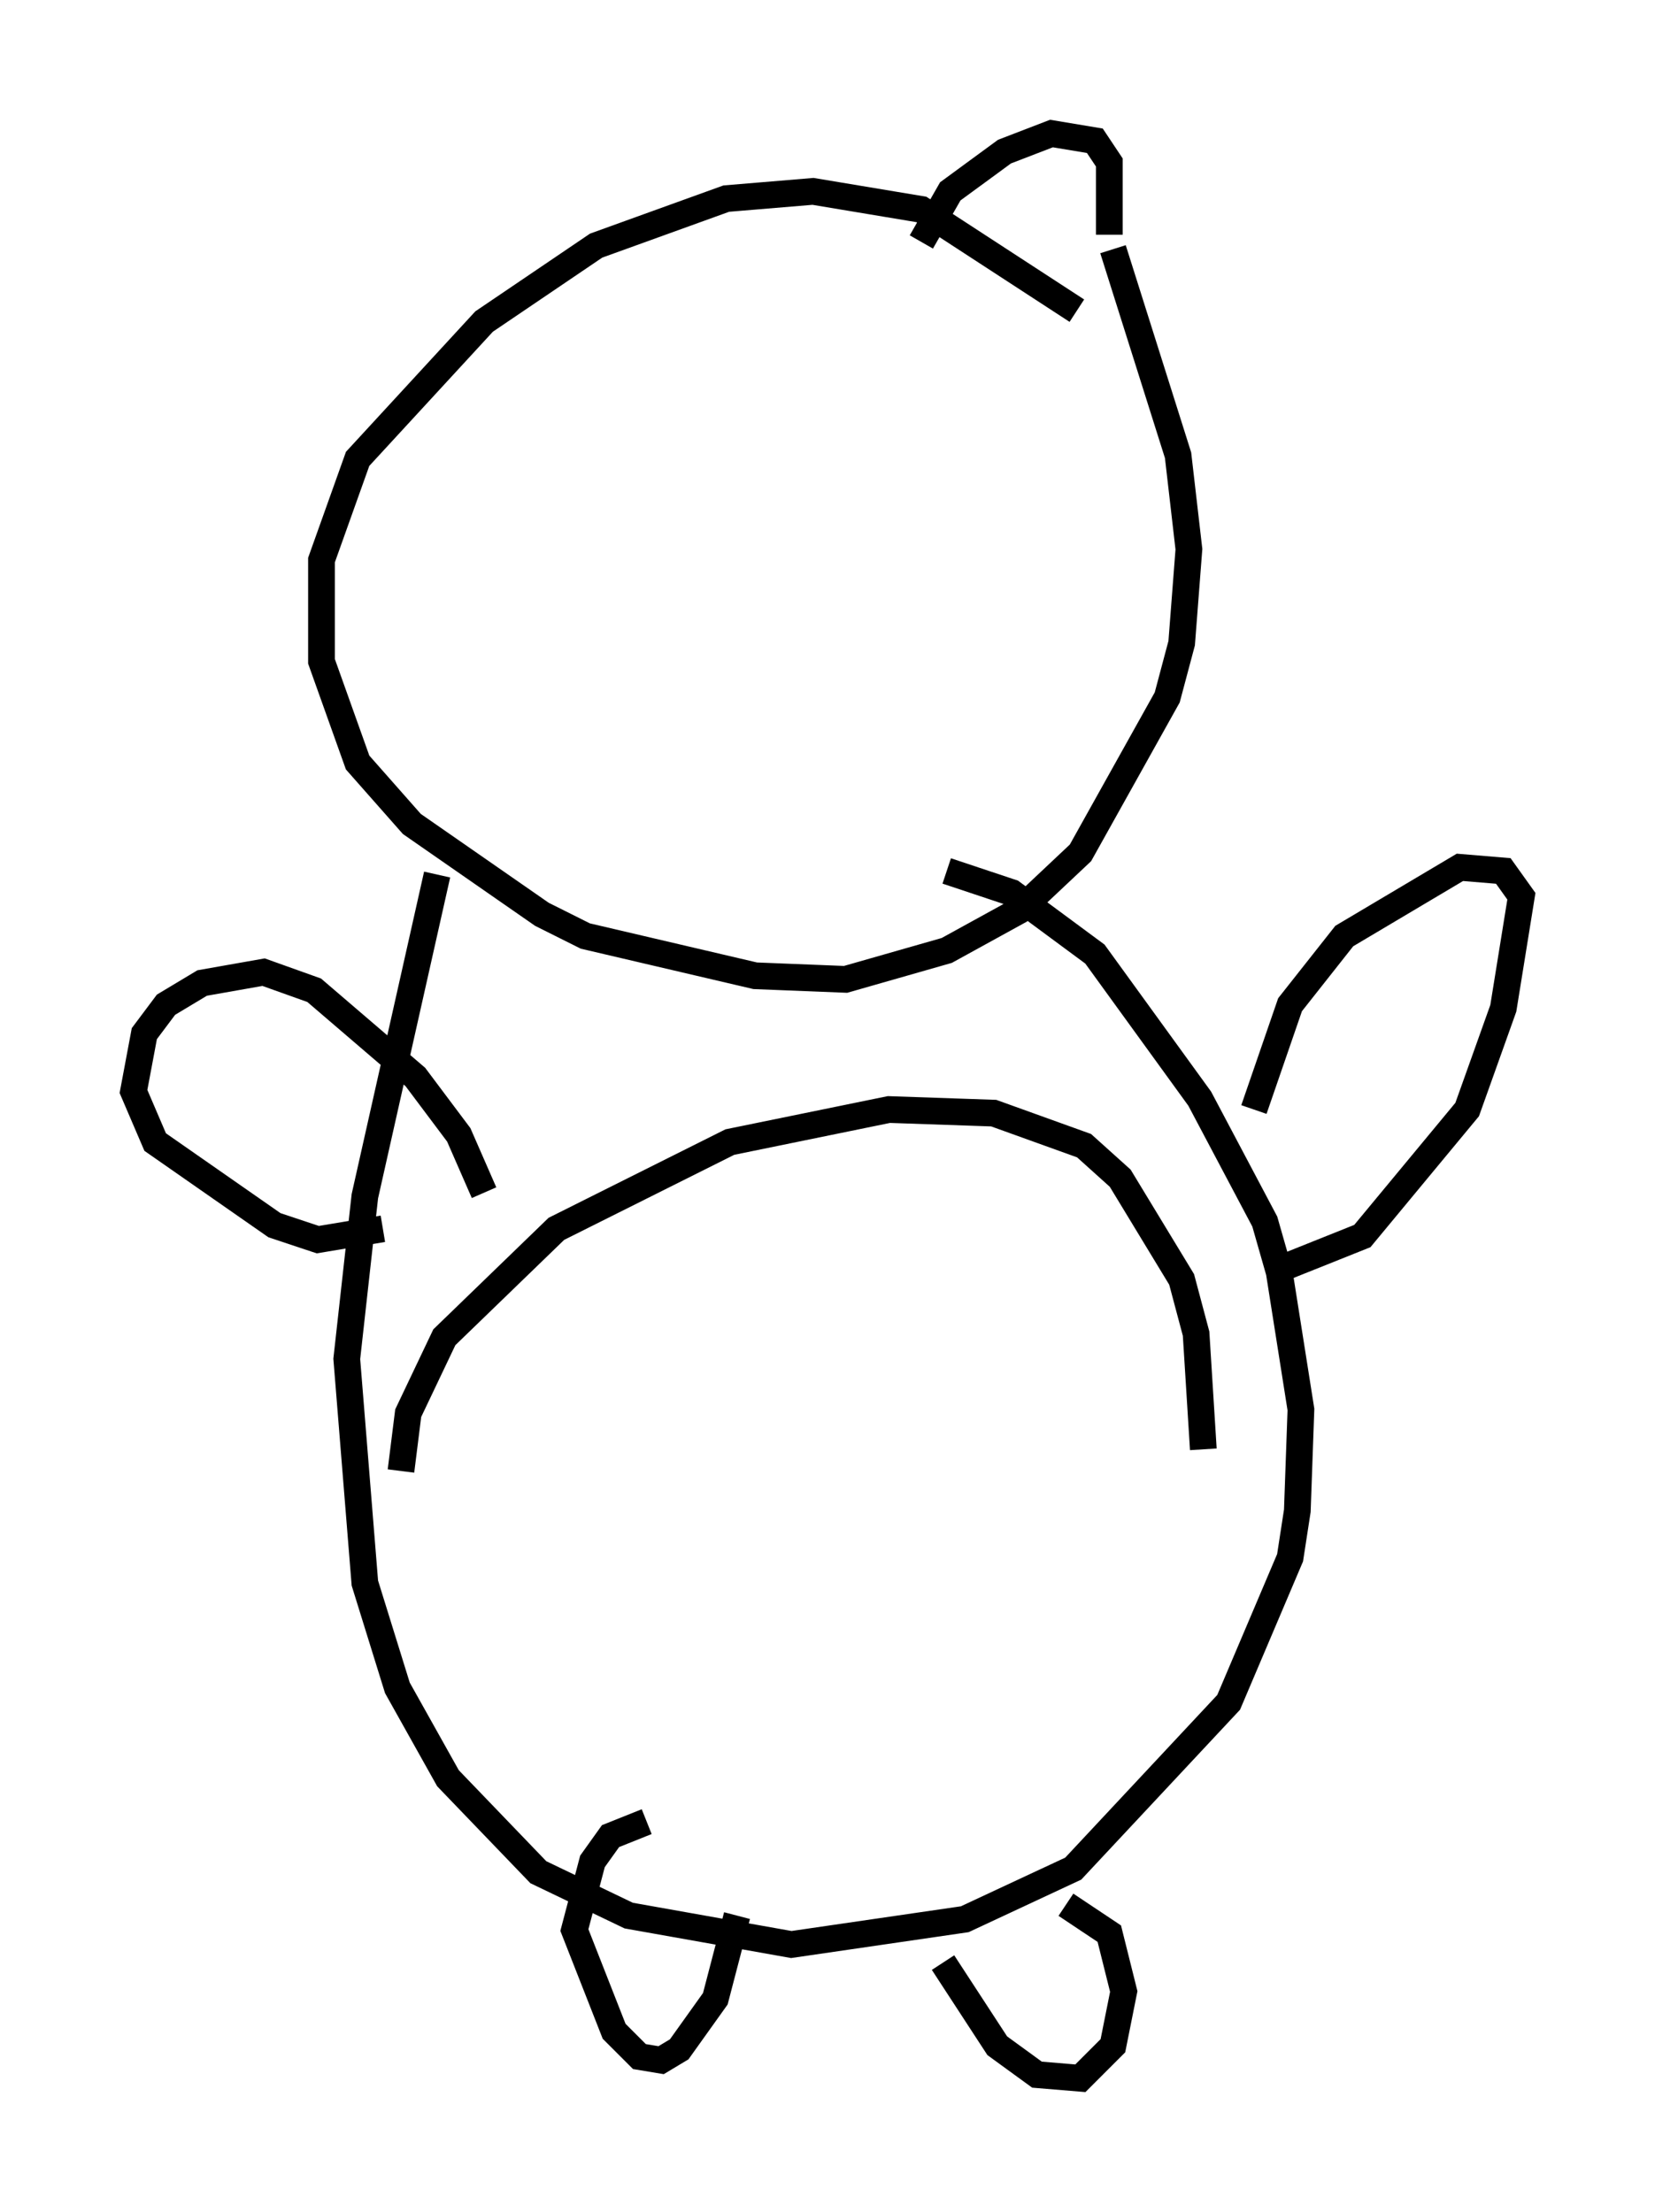 <?xml version="1.0" encoding="utf-8" ?>
<svg baseProfile="full" height="82.8" version="1.1" width="61.962" xmlns="http://www.w3.org/2000/svg" xmlns:ev="http://www.w3.org/2001/xml-events" xmlns:xlink="http://www.w3.org/1999/xlink"><defs /><rect fill="white" height="82.8" width="61.962" x="0" y="0" /><path d="M40.994, 13.254 m-0.677, -1.624 l-5.819, -3.789 -4.059, -0.677 l-3.248, 0.271 -4.871, 1.759 l-4.195, 2.842 -4.736, 5.142 l-1.353, 3.789 0.0, 3.789 l1.353, 3.789 2.03, 2.3 l4.871, 3.383 1.624, 0.812 l6.36, 1.488 3.383, 0.135 l3.789, -1.083 2.706, -1.488 l2.3, -2.165 3.248, -5.819 l0.541, -2.03 0.271, -3.518 l-0.406, -3.518 -2.436, -7.713 m-25.304, 23.41 l-2.706, 12.043 -0.677, 6.089 l0.677, 8.39 1.218, 3.924 l1.894, 3.383 3.383, 3.518 l3.383, 1.624 6.089, 1.083 l6.495, -0.947 4.059, -1.894 l5.819, -6.225 2.3, -5.413 l0.271, -1.759 0.135, -3.789 l-0.812, -5.142 -0.541, -1.894 l-2.436, -4.601 -3.924, -5.413 l-3.112, -2.3 -2.436, -0.812 m-20.433, 22.463 l0.271, -2.165 1.353, -2.842 l4.195, -4.059 6.495, -3.248 l5.954, -1.218 3.924, 0.135 l3.383, 1.218 1.353, 1.218 l2.3, 3.789 0.541, 2.03 l0.271, 4.33 m1.894, -12.72 l1.353, -3.924 2.03, -2.571 l4.33, -2.571 1.624, 0.135 l0.677, 0.947 -0.677, 4.195 l-1.353, 3.789 -3.924, 4.736 l-3.383, 1.353 m-33.288, -1.624 l-2.436, 0.406 -1.624, -0.541 l-4.465, -3.112 -0.812, -1.894 l0.406, -2.165 0.812, -1.083 l1.353, -0.812 2.3, -0.406 l1.894, 0.677 3.789, 3.248 l1.624, 2.165 0.947, 2.165 m6.089, 23.545 l-1.353, 0.541 -0.677, 0.947 l-0.677, 2.571 1.488, 3.789 l0.947, 0.947 0.812, 0.135 l0.677, -0.406 1.353, -1.894 l0.812, -3.112 m7.713, 1.759 l2.03, 3.112 1.488, 1.083 l1.624, 0.135 1.218, -1.218 l0.406, -2.03 -0.541, -2.165 l-1.624, -1.083 m-5.413, -62.246 l1.083, -1.894 2.03, -1.488 l1.759, -0.677 1.624, 0.271 l0.541, 0.812 0.0, 2.706 " fill="none" stroke="black" stroke-width="1" /></svg>